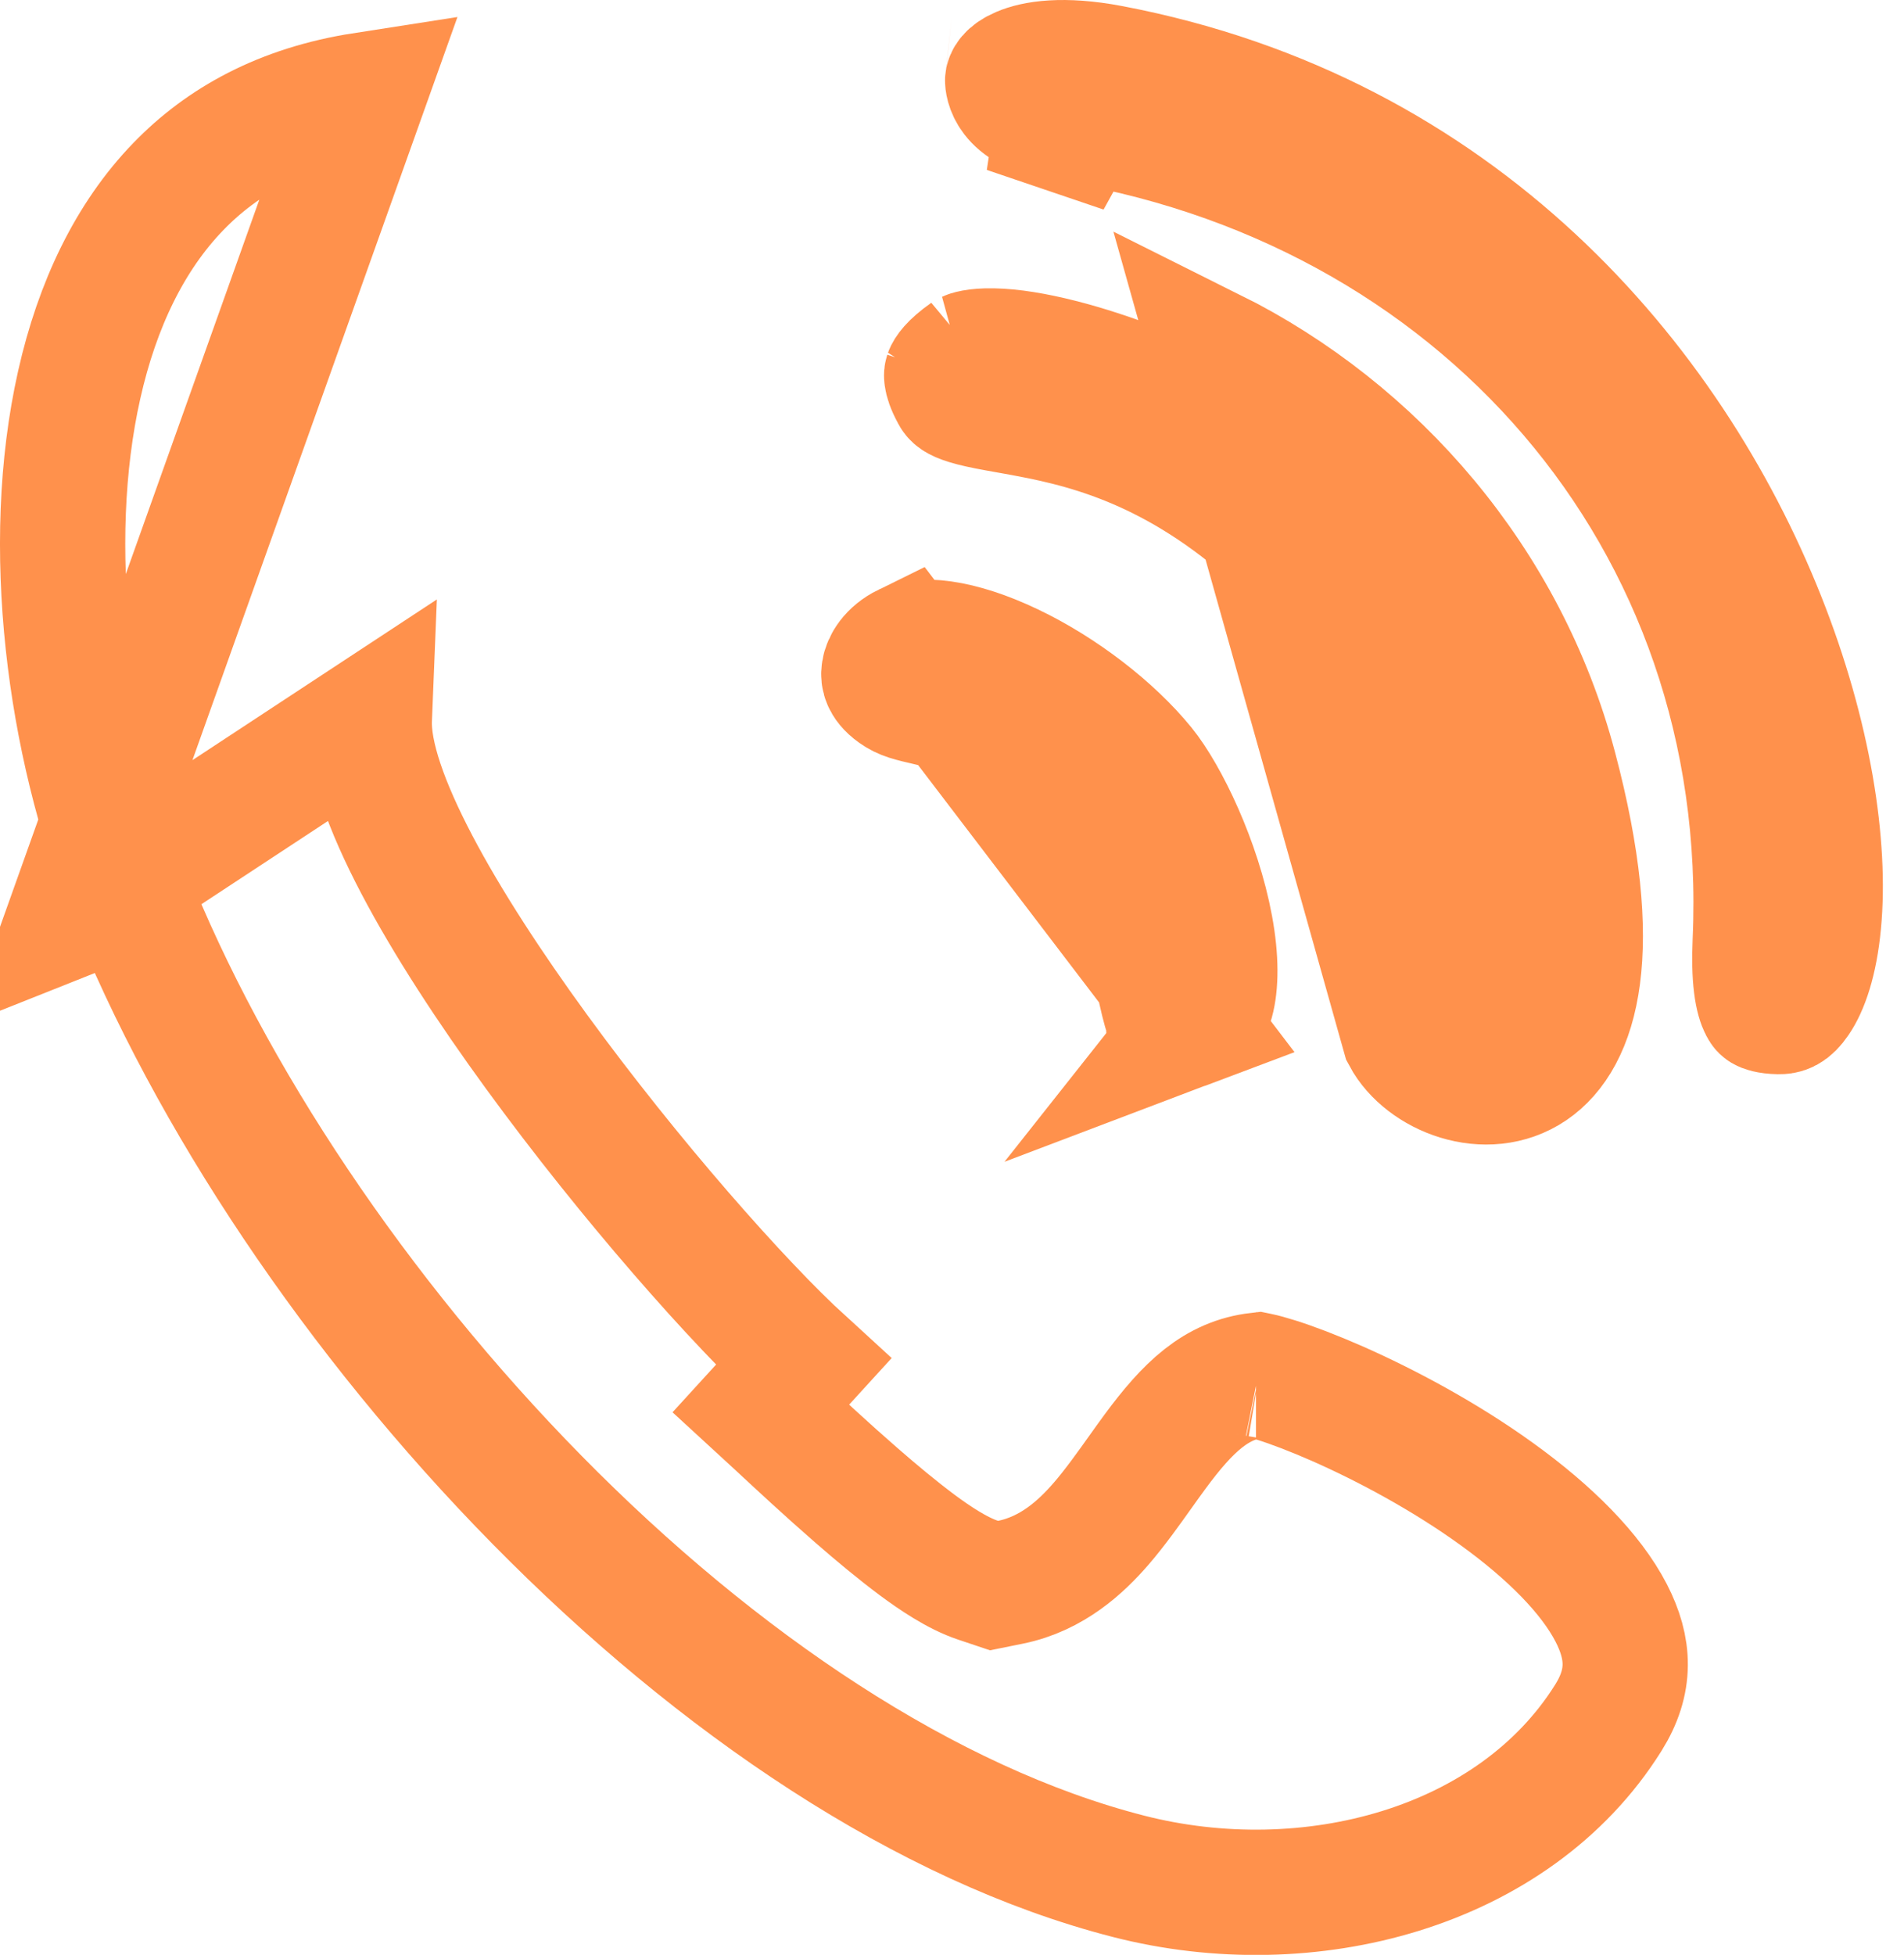 <svg width="38" height="39" viewBox="0 0 38 39" fill="none" xmlns="http://www.w3.org/2000/svg">
<path d="M1.41 18.259L2.567 17.799C4.183 21.866 7.122 26.269 10.72 29.925C14.327 33.59 18.495 36.401 22.522 37.433C26.113 38.354 30.215 37.281 32.1 34.269L32.1 34.269C32.554 33.543 32.523 32.89 32.156 32.178C31.748 31.389 30.931 30.57 29.873 29.807C28.836 29.058 27.669 28.436 26.698 28.007C26.213 27.794 25.794 27.635 25.479 27.536C25.321 27.486 25.204 27.455 25.127 27.439C25.121 27.438 25.115 27.436 25.11 27.435C24.274 27.531 23.712 28.066 23.05 28.964C22.967 29.076 22.875 29.205 22.778 29.341C22.531 29.688 22.248 30.086 21.977 30.398C21.582 30.855 21.001 31.398 20.165 31.567L19.839 31.633L19.523 31.527C19.097 31.385 18.647 31.077 18.3 30.82C17.914 30.532 17.494 30.183 17.096 29.836C16.509 29.326 15.919 28.777 15.521 28.407C15.385 28.28 15.271 28.174 15.187 28.097C15.187 28.097 15.187 28.097 15.187 28.097L16.03 27.174C13.495 24.86 7.253 17.245 7.371 14.341L1.41 18.259ZM1.41 18.259L2.567 17.799C1.381 14.817 0.856 10.888 1.582 7.672C1.941 6.077 2.593 4.72 3.558 3.723C4.435 2.816 5.625 2.149 7.247 1.897L1.41 18.259ZM25.072 27.429C25.069 27.428 25.067 27.428 25.067 27.428C25.067 27.428 25.069 27.428 25.072 27.429Z" stroke="#FF914C" stroke-width="2.5"/>
<path d="M22.162 1.349L22.162 1.349C21.204 1.167 20.645 1.27 20.37 1.389C20.13 1.492 20.113 1.595 20.112 1.605C20.112 1.606 20.111 1.606 20.111 1.606C20.11 1.615 20.115 2.188 21.117 2.34M22.162 1.349L21.117 2.34M22.162 1.349C29.146 2.675 33.309 7.644 35.179 12.339C36.118 14.696 36.44 16.893 36.295 18.419C36.222 19.19 36.04 19.685 35.858 19.948C35.711 20.163 35.607 20.183 35.5 20.181L35.5 20.181C35.284 20.177 35.206 20.136 35.196 20.13C35.19 20.127 35.189 20.126 35.187 20.124L35.187 20.124C35.185 20.122 35.175 20.11 35.16 20.081C35.127 20.018 35.08 19.888 35.051 19.653C35.022 19.421 35.016 19.131 35.031 18.774C35.404 10.333 29.491 3.604 21.117 2.34M22.162 1.349L20.931 3.576L21.117 2.34" stroke="#FF914C" stroke-width="2.5"/>
<path d="M19.026 7.856L19.026 7.856C19.027 7.858 19.028 7.861 19.029 7.863C19.051 7.903 19.078 7.952 19.307 8.023C19.449 8.067 19.629 8.106 19.888 8.153C19.954 8.165 20.028 8.178 20.106 8.192C20.307 8.228 20.541 8.269 20.774 8.317C22.191 8.607 24.007 9.205 26.026 11.25L25.136 12.128L26.026 11.25C28.091 13.343 28.741 15.437 28.948 17.171C29.029 17.848 29.041 18.483 29.052 18.977C29.054 19.088 29.056 19.192 29.059 19.288C29.067 19.566 29.078 19.764 29.1 19.915C29.116 20.029 29.133 20.077 29.136 20.086C29.16 20.123 29.27 20.242 29.474 20.304C29.665 20.363 29.788 20.328 29.857 20.281C29.919 20.239 30.155 20.039 30.251 19.308C30.349 18.567 30.28 17.396 29.814 15.642M19.026 7.856L23.631 8.117C26.589 9.591 28.928 12.299 29.814 15.642M19.026 7.856C18.929 7.681 18.902 7.573 18.896 7.524M19.026 7.856L18.896 7.524M29.814 15.642L31.023 15.322M29.814 15.642L31.023 15.322M31.023 15.322C32.974 22.678 28.83 22.166 28.031 20.67L24.188 6.998C27.451 8.624 30.039 11.613 31.023 15.322ZM18.896 7.524C18.89 7.484 18.895 7.471 18.897 7.465M18.896 7.524L18.897 7.465M18.897 7.465C18.897 7.464 18.897 7.464 18.897 7.464M18.897 7.465L18.897 7.464M18.897 7.464C18.909 7.431 18.979 7.293 19.306 7.063L18.897 7.464ZM19.815 7.002C19.462 6.995 19.326 7.054 19.308 7.062L19.815 7.002ZM19.815 7.002C20.184 7.008 20.647 7.084 21.156 7.213M19.815 7.002L21.156 7.213M21.156 7.213C22.175 7.471 23.183 7.894 23.631 8.117L21.156 7.213Z" stroke="#FF914C" stroke-width="2.5"/>
<path d="M18.083 12.887L18.083 12.887C17.781 13.035 17.665 13.255 17.644 13.393C17.633 13.459 17.641 13.517 17.664 13.569C17.686 13.62 17.738 13.705 17.871 13.799L17.871 13.799C18.032 13.913 18.156 13.942 18.571 14.038C18.655 14.058 18.75 14.08 18.86 14.106C19.486 14.255 20.259 14.497 21.146 15.201L21.146 15.201C21.991 15.873 22.415 16.785 22.666 17.584C22.839 18.134 22.962 18.759 23.06 19.259C23.097 19.444 23.13 19.613 23.161 19.753C23.227 20.052 23.287 20.267 23.351 20.424C23.37 20.472 23.388 20.508 23.402 20.534C23.477 20.527 23.61 20.499 23.826 20.417L18.083 12.887ZM18.083 12.887C18.192 12.834 18.419 12.782 18.814 12.838C19.202 12.893 19.668 13.043 20.174 13.284C21.196 13.771 22.195 14.548 22.807 15.3C23.271 15.87 23.92 17.209 24.158 18.501M18.083 12.887L24.158 18.501M24.158 18.501C24.276 19.14 24.268 19.644 24.176 19.976M24.158 18.501L24.176 19.976M24.176 19.976C24.098 20.258 23.986 20.357 23.827 20.417L24.176 19.976ZM23.32 20.531C23.322 20.529 23.334 20.53 23.353 20.537C23.329 20.536 23.319 20.533 23.32 20.531Z" stroke="#FF914C" stroke-width="2.5"/>
</svg>
